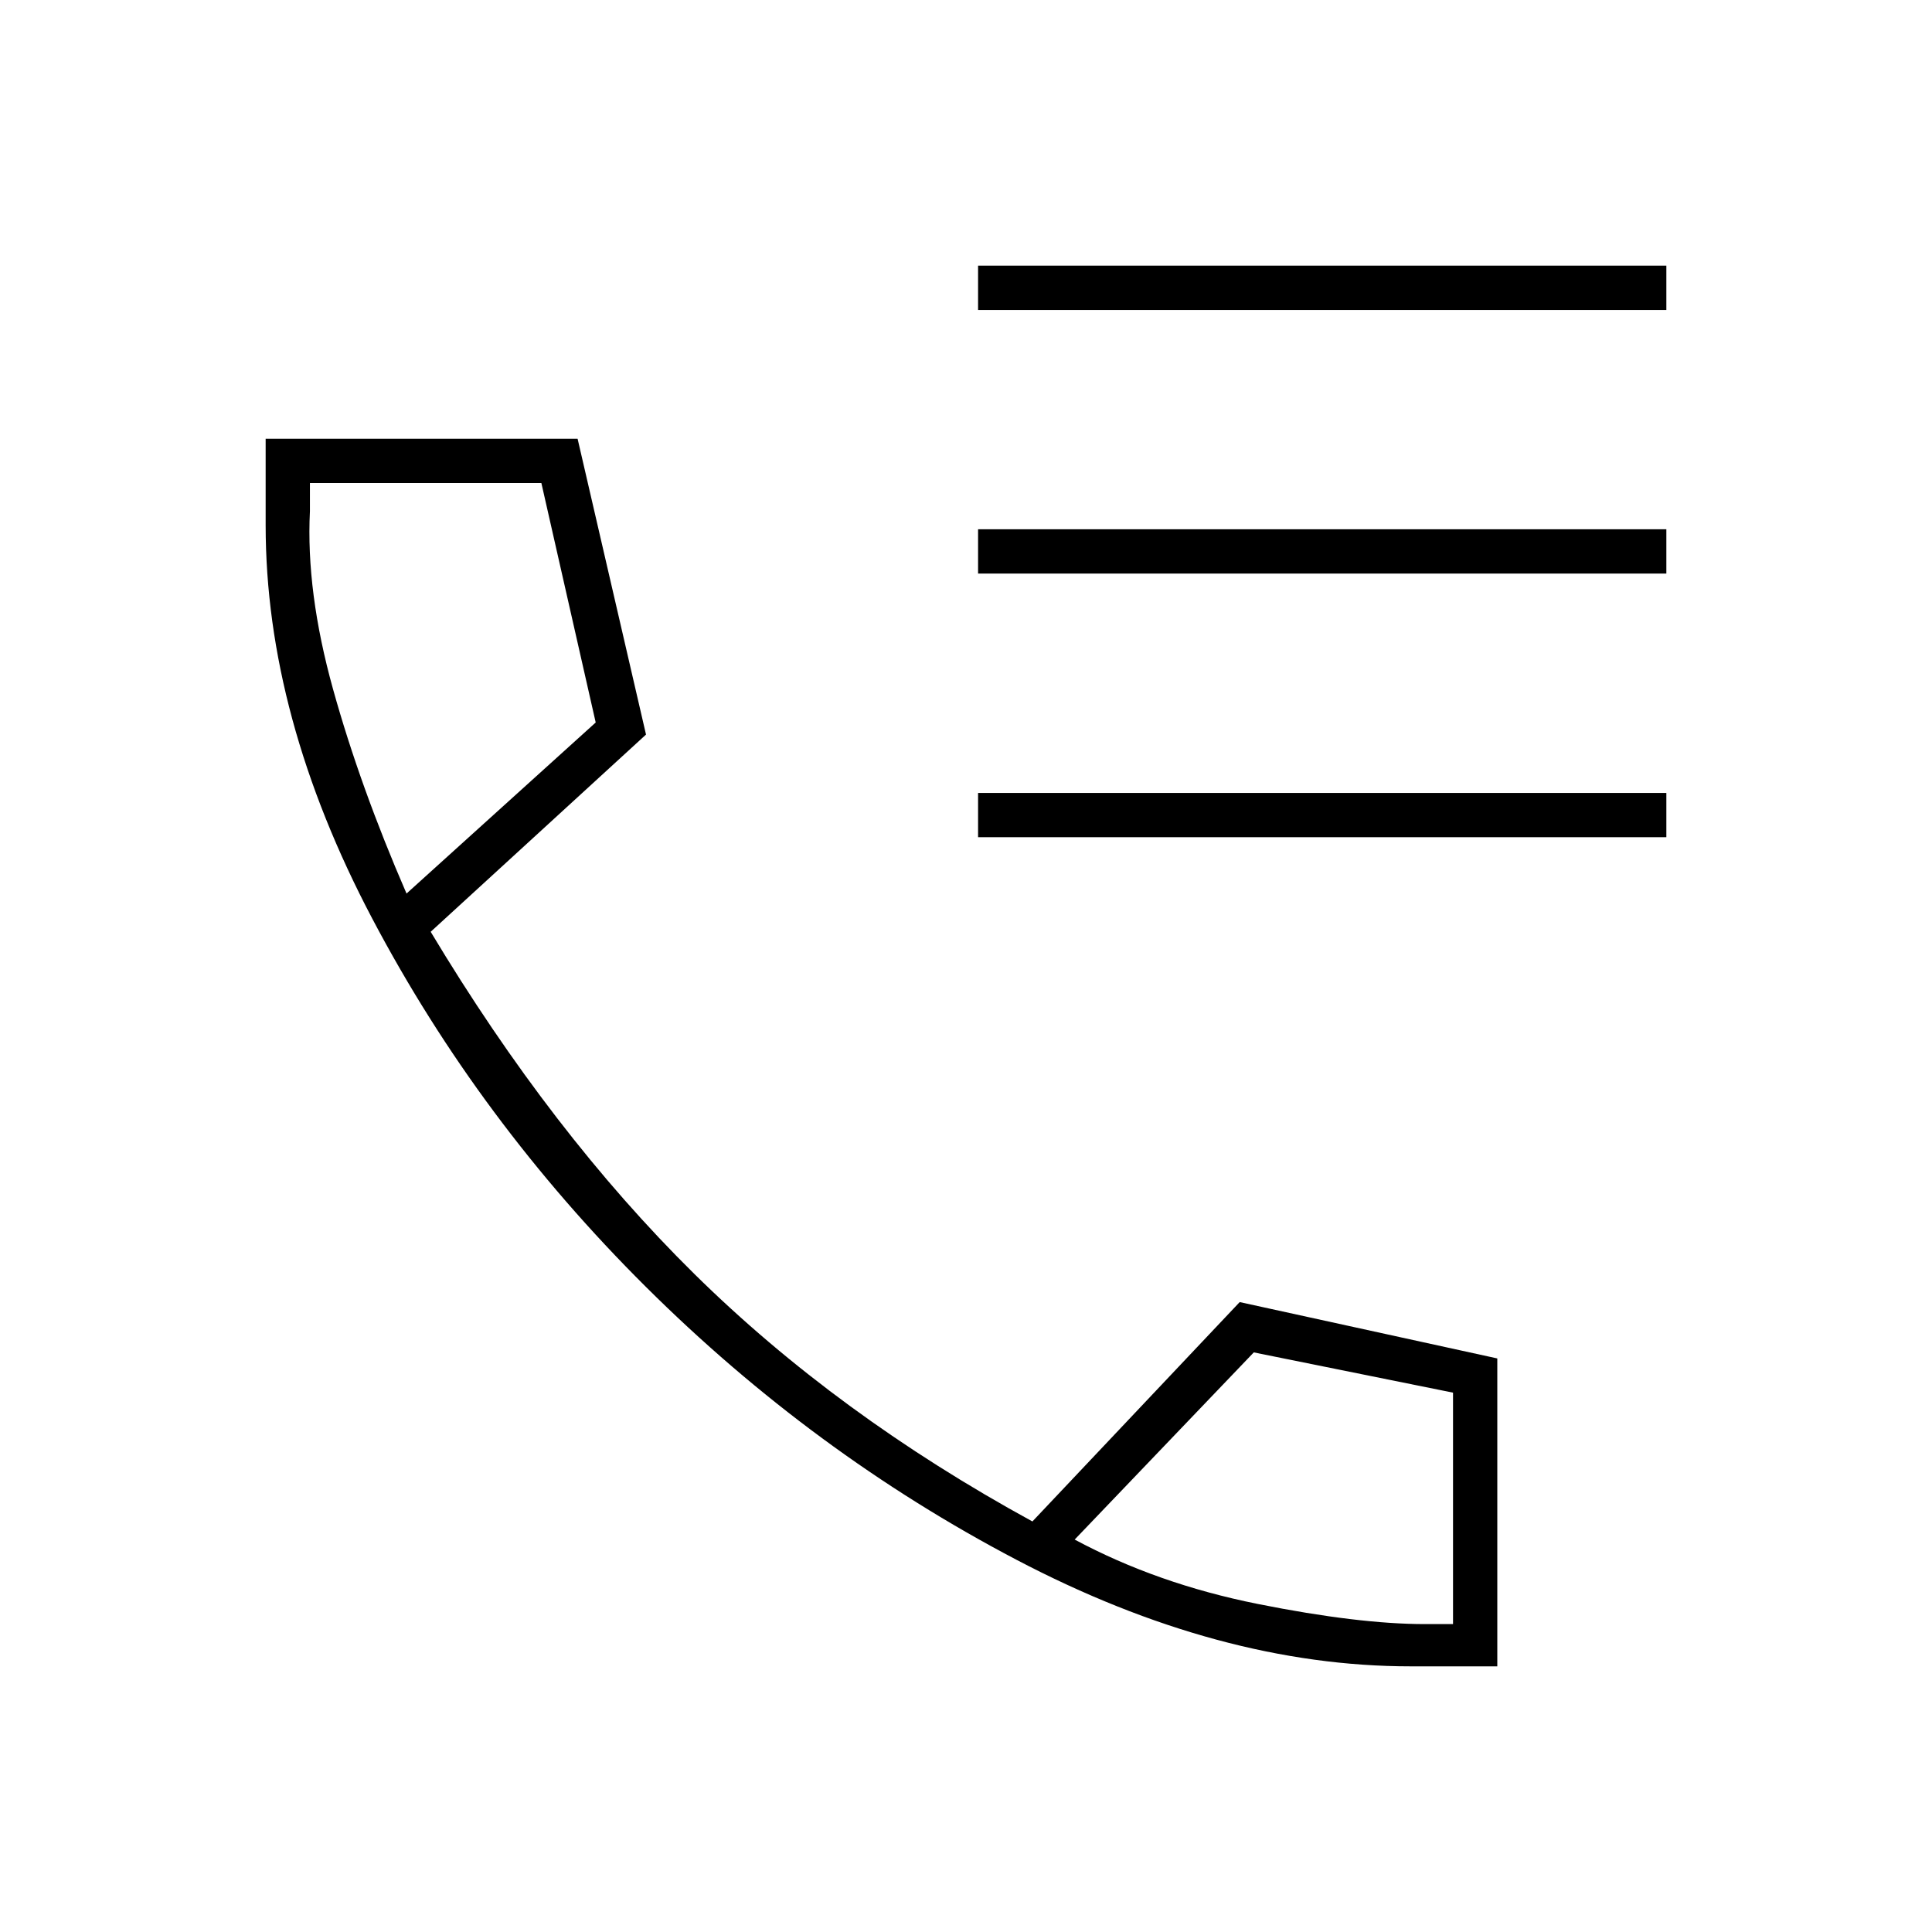 <svg xmlns="http://www.w3.org/2000/svg" width="48" height="48" viewBox="0 -960 960 960"><path d="M486-806v-22h342v22H486Zm0 131v-22h342v22H486Zm0 131v-22h342v22H486Zm215 412q-95 0-196-53T321-320.5q-83-82.5-136-183T132-699v-43h155l34 147-107 98q60 100 131 170t168 123l103-109 128 28v153h-43ZM202-516l94-85-27-119H154v14q-2 40 11.5 88.5T202-516Zm332 321q41 22 91 32t83 10h14v-115l-99-20-89 93ZM202-516Zm332 321Z"/></svg>